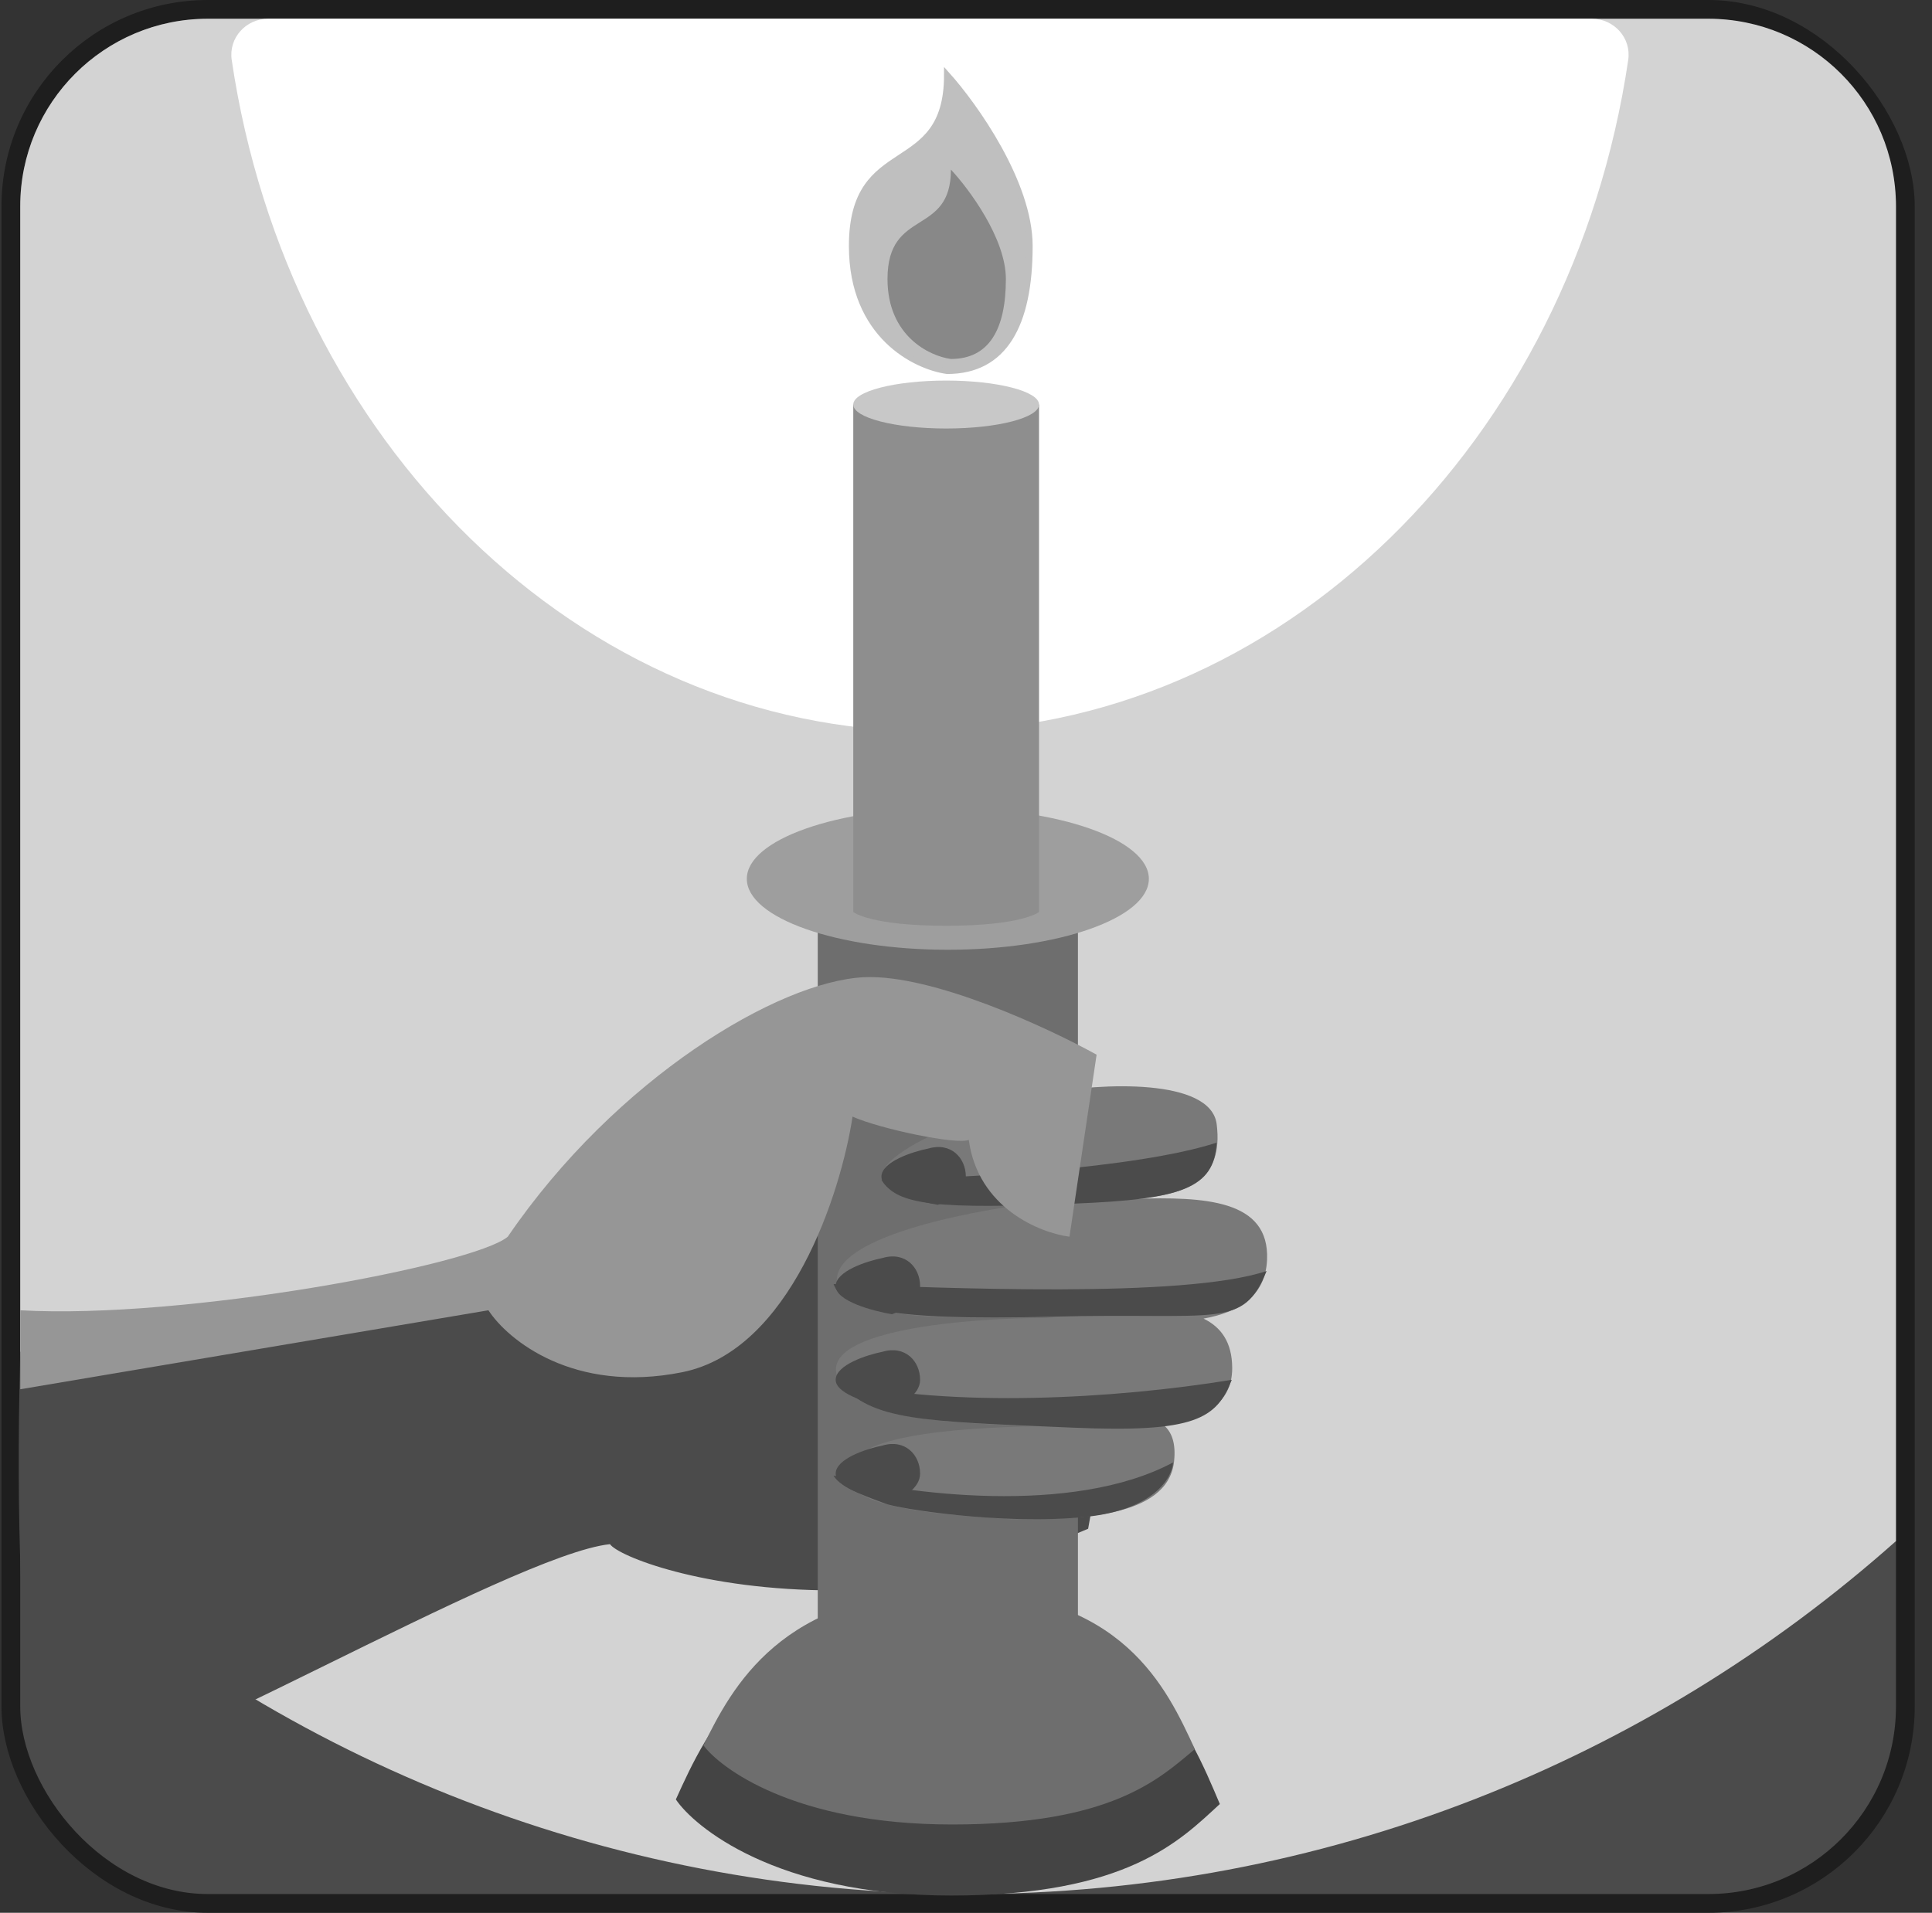 <svg width="103" height="102" viewBox="0 0 103 102" fill="none" xmlns="http://www.w3.org/2000/svg">
<rect x="0" y="0" width="103" height="102" fill="#333333" stroke="none"/>
<rect x="0.579" y="0.5" width="101" height="101" rx="10.5" fill="#4B4B4B" stroke="#1E1E1E"/>
<path className="thumbnail-dimlight" fill-rule="evenodd" clip-rule="evenodd" d="M1.079 81.273V11C1.079 5.477 5.556 1 11.079 1H91.079C96.602 1 101.079 5.477 101.079 11V82.179C87.919 93.887 70.58 101 51.579 101C32.093 101 14.355 93.519 1.079 81.273Z" fill="#D3D3D3"/>
<path className="thumbnail-light" d="M14.293 1C13.108 1 12.18 2.026 12.353 3.197C15.36 23.519 30.883 39 49.579 39C68.275 39 83.798 23.519 86.805 3.197C86.978 2.026 86.05 1 84.865 1H14.293Z" fill="white"/>
<path className="thumbnail-background" d="M44.54 84.809C51.669 84.809 54.488 82.96 58.011 81.521C60.912 66.109 54.281 58.095 50.965 57.068C47.649 56.04 43.919 61.999 43.09 64.876C42.426 67.178 11.717 70.645 1.079 72.083C0.579 91.5 2.579 95 2.579 95C6.872 95 27.27 82.891 32.52 82.343C32.935 82.96 37.411 84.809 44.54 84.809Z" fill="#4B4B4B"/>
<rect x="43.597" y="43.081" width="13.87" height="51.695" rx="5.897" fill="#6E6E6E"/>
<path d="M50.708 85.95C40.611 85.95 37.683 92.295 36.032 95.956C36.975 97.366 41.315 101.08 50.708 101.08C60.1 101.08 62.91 98.152 65.032 96.2C63.382 92.295 60.804 85.95 50.708 85.95Z" fill="#444444"/>
<path d="M55.778 58.299C58.669 57.748 64.555 57.473 64.865 59.951C65.243 62.976 63.241 63.714 60.473 63.927C64.215 63.814 67.69 63.964 67.55 67.18C67.465 69.125 66.03 69.981 64.163 70.315C65.094 70.764 65.692 71.574 65.692 72.962C65.692 74.887 64.093 75.69 62.044 76C62.476 76.367 62.694 76.97 62.594 77.919C62.268 81.017 57.224 81.017 53.92 81.017C51.235 80.81 45.742 80.604 45.246 78.952C44.626 76.886 49.17 76.192 54.953 76.06C51.304 75.854 45.452 75.854 44.626 73.376C43.8 70.897 51.716 70.278 55.778 70.278C55.956 70.267 56.14 70.253 56.331 70.236C52.17 70.278 44.938 70.606 44.626 68.419C44.251 65.798 52.871 64.373 55.871 64.078C55.84 64.079 55.809 64.081 55.778 64.082C54.953 64.12 48.137 64.908 47.104 63.049C46.071 61.191 55.158 58.408 55.778 58.299Z" fill="#797979"/>
<path className="thumbnail-background" d="M57.898 80.886C61.517 80.515 62.499 78.798 62.538 77.986C57.155 80.863 48.23 79.649 44.44 78.682C44.788 79.378 46.645 79.958 47.225 80.19C47.805 80.422 53.373 81.35 57.898 80.886Z" fill="#4B4B4B"/>
<path className="thumbnail-background" d="M46.992 62.746C46.992 61.947 48.659 61.413 49.492 61.246C50.694 60.892 51.492 61.746 51.492 62.746C51.492 63.547 50.492 64.08 49.992 64.246C48.992 64.08 46.992 63.547 46.992 62.746Z" fill="#4B4B4B"/>
<path className="thumbnail-background" d="M57.317 64.181C63.002 63.949 64.742 63.369 64.858 60.933C60.589 62.325 51.169 62.827 46.992 62.905C47.804 64.297 50.011 64.479 57.317 64.181Z" fill="#4B4B4B"/>
<path className="thumbnail-hand" d="M57.017 65.947L58.463 56.241C55.847 54.795 49.706 51.945 46.072 52.11C41.528 52.317 32.854 57.48 27.071 65.947C25.282 67.462 9.838 70.367 1.081 69.871V74.083L26.039 69.871C27.071 71.454 30.582 74.332 36.365 73.175C42.148 72.019 44.833 63.607 45.452 59.545C46.939 60.206 51.028 61.059 51.648 60.784C52.143 64.419 55.434 65.741 57.017 65.947Z" fill="#969696"/>
<path d="M50.761 84.831C41.639 84.831 38.994 90.056 37.503 93.07C38.355 94.232 42.276 97.291 50.761 97.291C59.246 97.291 61.784 94.879 63.701 93.271C62.21 90.056 59.882 84.831 50.761 84.831Z" fill="#6E6E6E"/>
<ellipse cx="50.532" cy="46.863" rx="10.717" ry="3.783" fill="#9E9E9E"/>
<path className="thumbnail-candle" d="M45.49 21.572H55.394V48.633C55.394 48.633 54.51 49.367 50.442 49.367C46.374 49.367 45.49 48.633 45.49 48.633V21.572Z" fill="#8E8E8E"/>
<ellipse cx="50.442" cy="21.572" rx="4.952" ry="1.278" fill="#C8C8C8"/>
<path d="M45.421 13.117C45.421 17.886 48.802 19.546 50.493 19.779C53.536 19.779 54.889 17.325 54.889 13.117C54.889 9.751 51.958 5.636 50.493 4C50.493 9.61 45.421 7.156 45.421 13.117Z" fill="#BFBFBF" stroke="#BFBFBF" stroke-width="0.328" stroke-linecap="round"/>
<path d="M47.315 14.878C47.315 17.93 49.569 18.993 50.696 19.142C52.724 19.142 53.626 17.571 53.626 14.878C53.626 12.724 51.673 10.091 50.696 9.043C50.696 12.634 47.315 11.063 47.315 14.878Z" fill="#888888"/>
<path className="thumbnail-background" d="M44.553 68.582C44.553 67.782 46.219 67.248 47.053 67.082C48.255 66.727 49.053 67.582 49.053 68.582C49.053 69.382 48.053 69.915 47.553 70.082C46.553 69.915 44.553 69.382 44.553 68.582Z" fill="#4B4B4B"/>
<path className="thumbnail-background" d="M56.041 70.213C65.019 69.977 66.25 70.91 67.526 67.777C63.072 69.262 50.28 68.667 44.44 68.473C44.904 69.749 47.225 70.446 56.041 70.213Z" fill="#4B4B4B"/>
<path className="thumbnail-background" d="M44.553 73.582C44.553 72.782 46.219 72.248 47.053 72.082C48.255 71.727 49.053 72.582 49.053 73.582C49.053 74.382 48.053 74.915 47.553 75.082C46.553 74.915 44.553 74.382 44.553 73.582Z" fill="#4B4B4B"/>
<path className="thumbnail-background" d="M57.201 76.13C63.697 76.408 64.858 75.666 65.67 73.578C59.452 74.599 50.704 75.086 44.672 73.694C46.528 75.782 49.08 75.782 57.201 76.13Z" fill="#4B4B4B"/>
<path className="thumbnail-background" d="M44.553 78.582C44.553 77.782 46.219 77.248 47.053 77.082C48.255 76.727 49.053 77.582 49.053 78.582C49.053 79.382 48.053 79.915 47.553 80.082C46.553 79.915 44.553 79.382 44.553 78.582Z" fill="#4B4B4B"/>
</svg>
